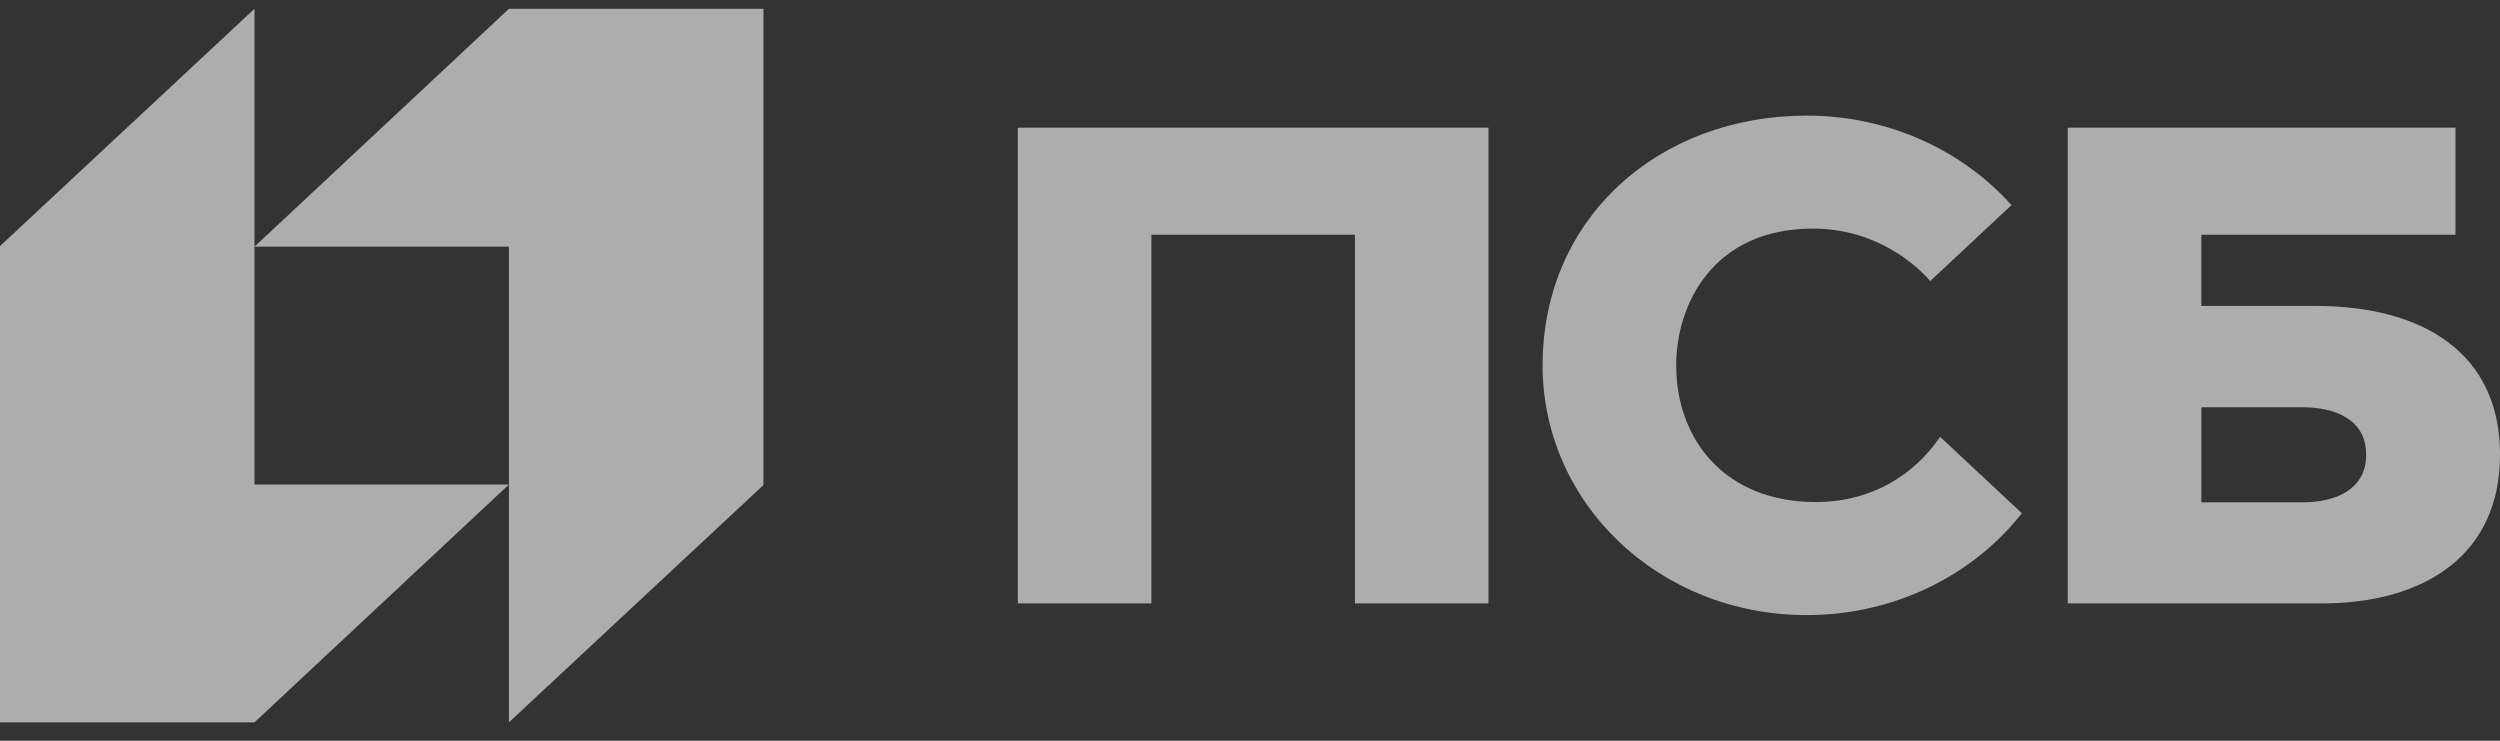 <svg width="81" height="24" viewBox="0 0 81 24" fill="none" xmlns="http://www.w3.org/2000/svg">
<rect x="0" y="0" width="81" height="24" fill="#333333" stroke="none"/>
<g style="mix-blend-mode:luminosity" opacity="0.6">
<path d="M16.49 0.285L8.246 7.992H16.49V23.404L24.735 15.716V0.285H16.49Z" fill="white"/>
<path d="M8.245 23.404L16.49 15.698H8.245V0.285L0 7.973V23.404H8.245Z" fill="white"/>
<path d="M32.977 19.55H37.305V7.605H43.9V19.55H48.228V4.137H32.977V19.55ZM75.021 9.912H71.323V7.605H79.557V4.137H66.995V19.55C66.995 19.55 73.169 19.55 75.227 19.55C78.528 19.55 81.001 18.004 81.001 14.731C81.001 11.453 78.527 9.912 75.021 9.912ZM74.609 16.275H71.324V13.195H74.609C75.63 13.195 76.664 13.571 76.664 14.731C76.664 15.89 75.63 16.275 74.609 16.275ZM58.822 16.266C55.934 16.266 54.309 14.286 54.309 11.838C54.309 9.874 55.491 7.407 58.74 7.407C60.768 7.407 62.076 8.566 62.54 9.106L65.172 6.645C63.584 4.874 61.2 3.746 58.534 3.746C53.753 3.746 49.98 7.054 49.98 11.838C49.98 16.307 53.753 19.929 58.534 19.929C61.396 19.929 63.933 18.63 65.509 16.629L62.86 14.153C62.023 15.381 60.655 16.266 58.822 16.266Z" fill="white"/>
</g>
</svg>
